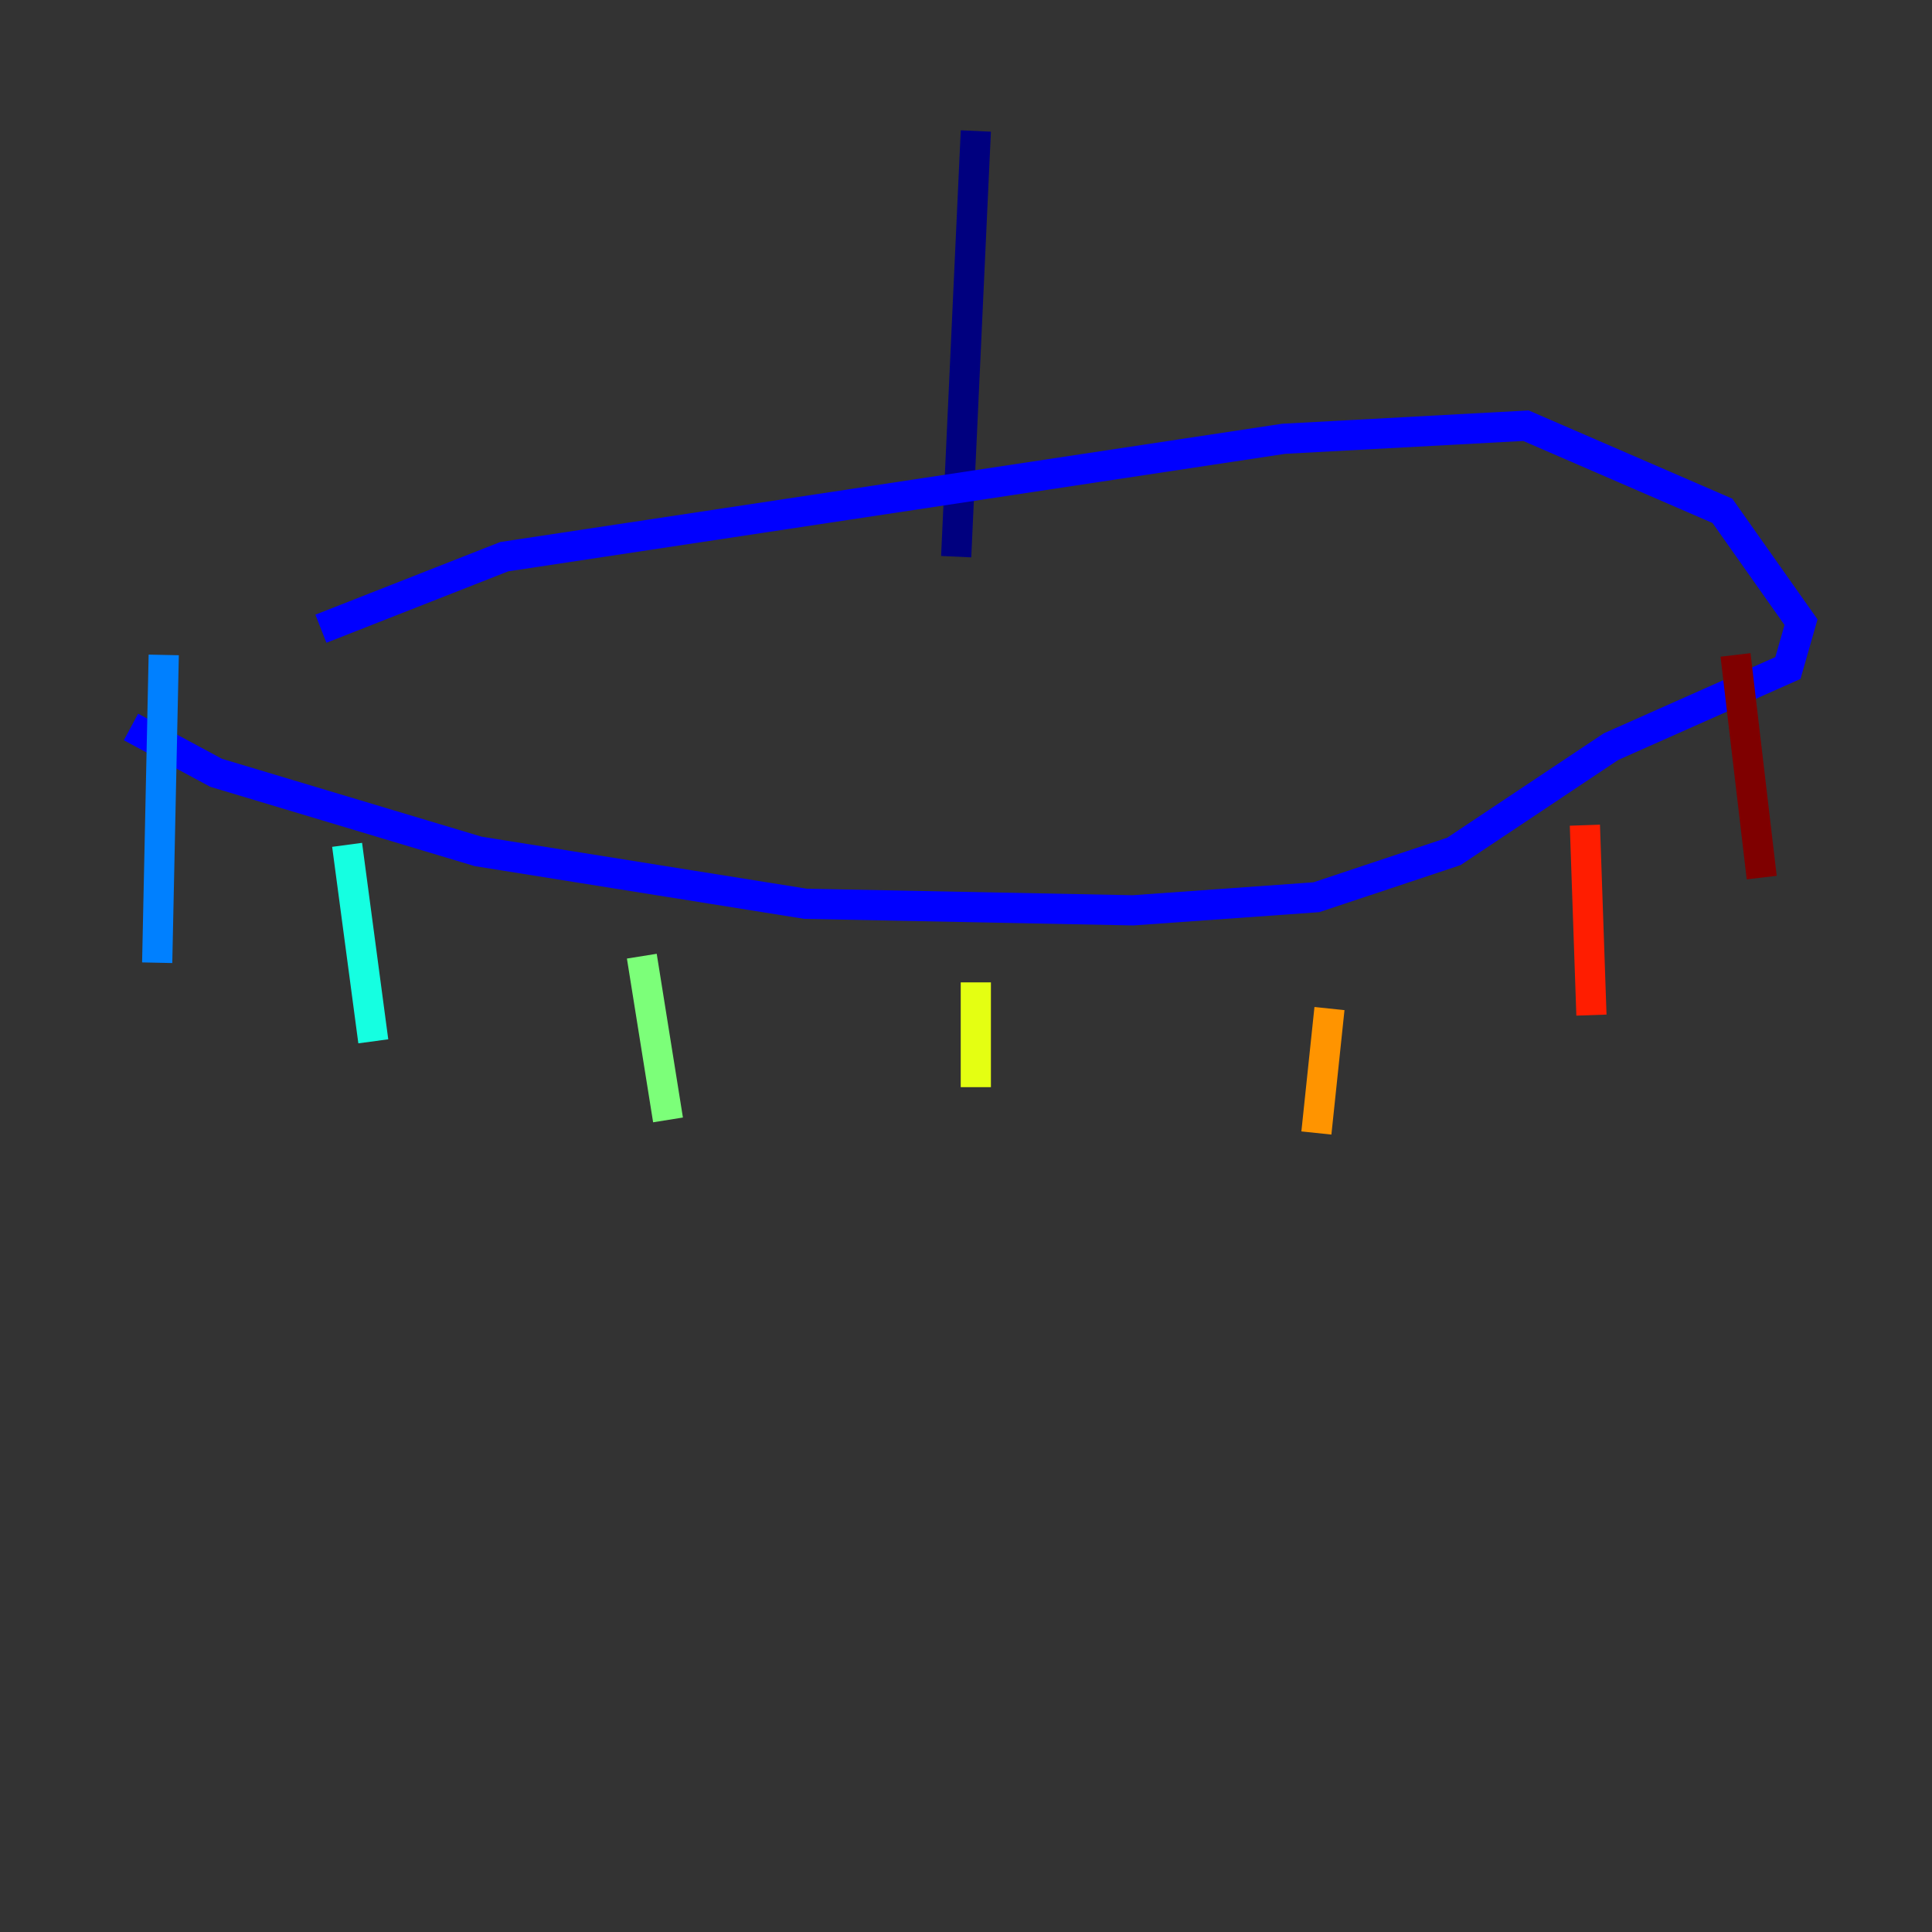 <?xml version="1.0" encoding="utf-8" ?>
<svg baseProfile="tiny" height="128" version="1.2" viewBox="0,0,128,128" width="128" xmlns="http://www.w3.org/2000/svg" xmlns:ev="http://www.w3.org/2001/xml-events" xmlns:xlink="http://www.w3.org/1999/xlink"><rect x="0" y="0" width="128" height="128" fill="#333333" stroke="none"/><defs /><polyline fill="none" points="64.651,8.678 63.349,36.881" stroke="#00007f" stroke-width="2" /><polyline fill="none" points="8.678,48.163 14.319,51.2 31.675,56.407 53.37,59.878 75.064,60.312 87.214,59.444 96.325,56.407 106.739,49.464 118.454,44.258 119.322,41.22 114.115,33.844 101.098,28.203 85.044,29.071 33.41,36.881 21.261,41.654" stroke="#0000ff" stroke-width="2" /><polyline fill="none" points="10.848,43.39 10.414,63.783" stroke="#0080ff" stroke-width="2" /><polyline fill="none" points="22.997,55.973 24.732,68.99" stroke="#15ffe1" stroke-width="2" /><polyline fill="none" points="42.522,63.349 44.258,74.197" stroke="#7cff79" stroke-width="2" /><polyline fill="none" points="64.651,65.085 64.651,72.027" stroke="#e4ff12" stroke-width="2" /><polyline fill="none" points="88.081,66.82 87.214,75.064" stroke="#ff9400" stroke-width="2" /><polyline fill="none" points="105.003,54.671 105.437,67.254" stroke="#ff1d00" stroke-width="2" /><polyline fill="none" points="114.983,43.39 116.719,58.142" stroke="#7f0000" stroke-width="2" /></svg>
